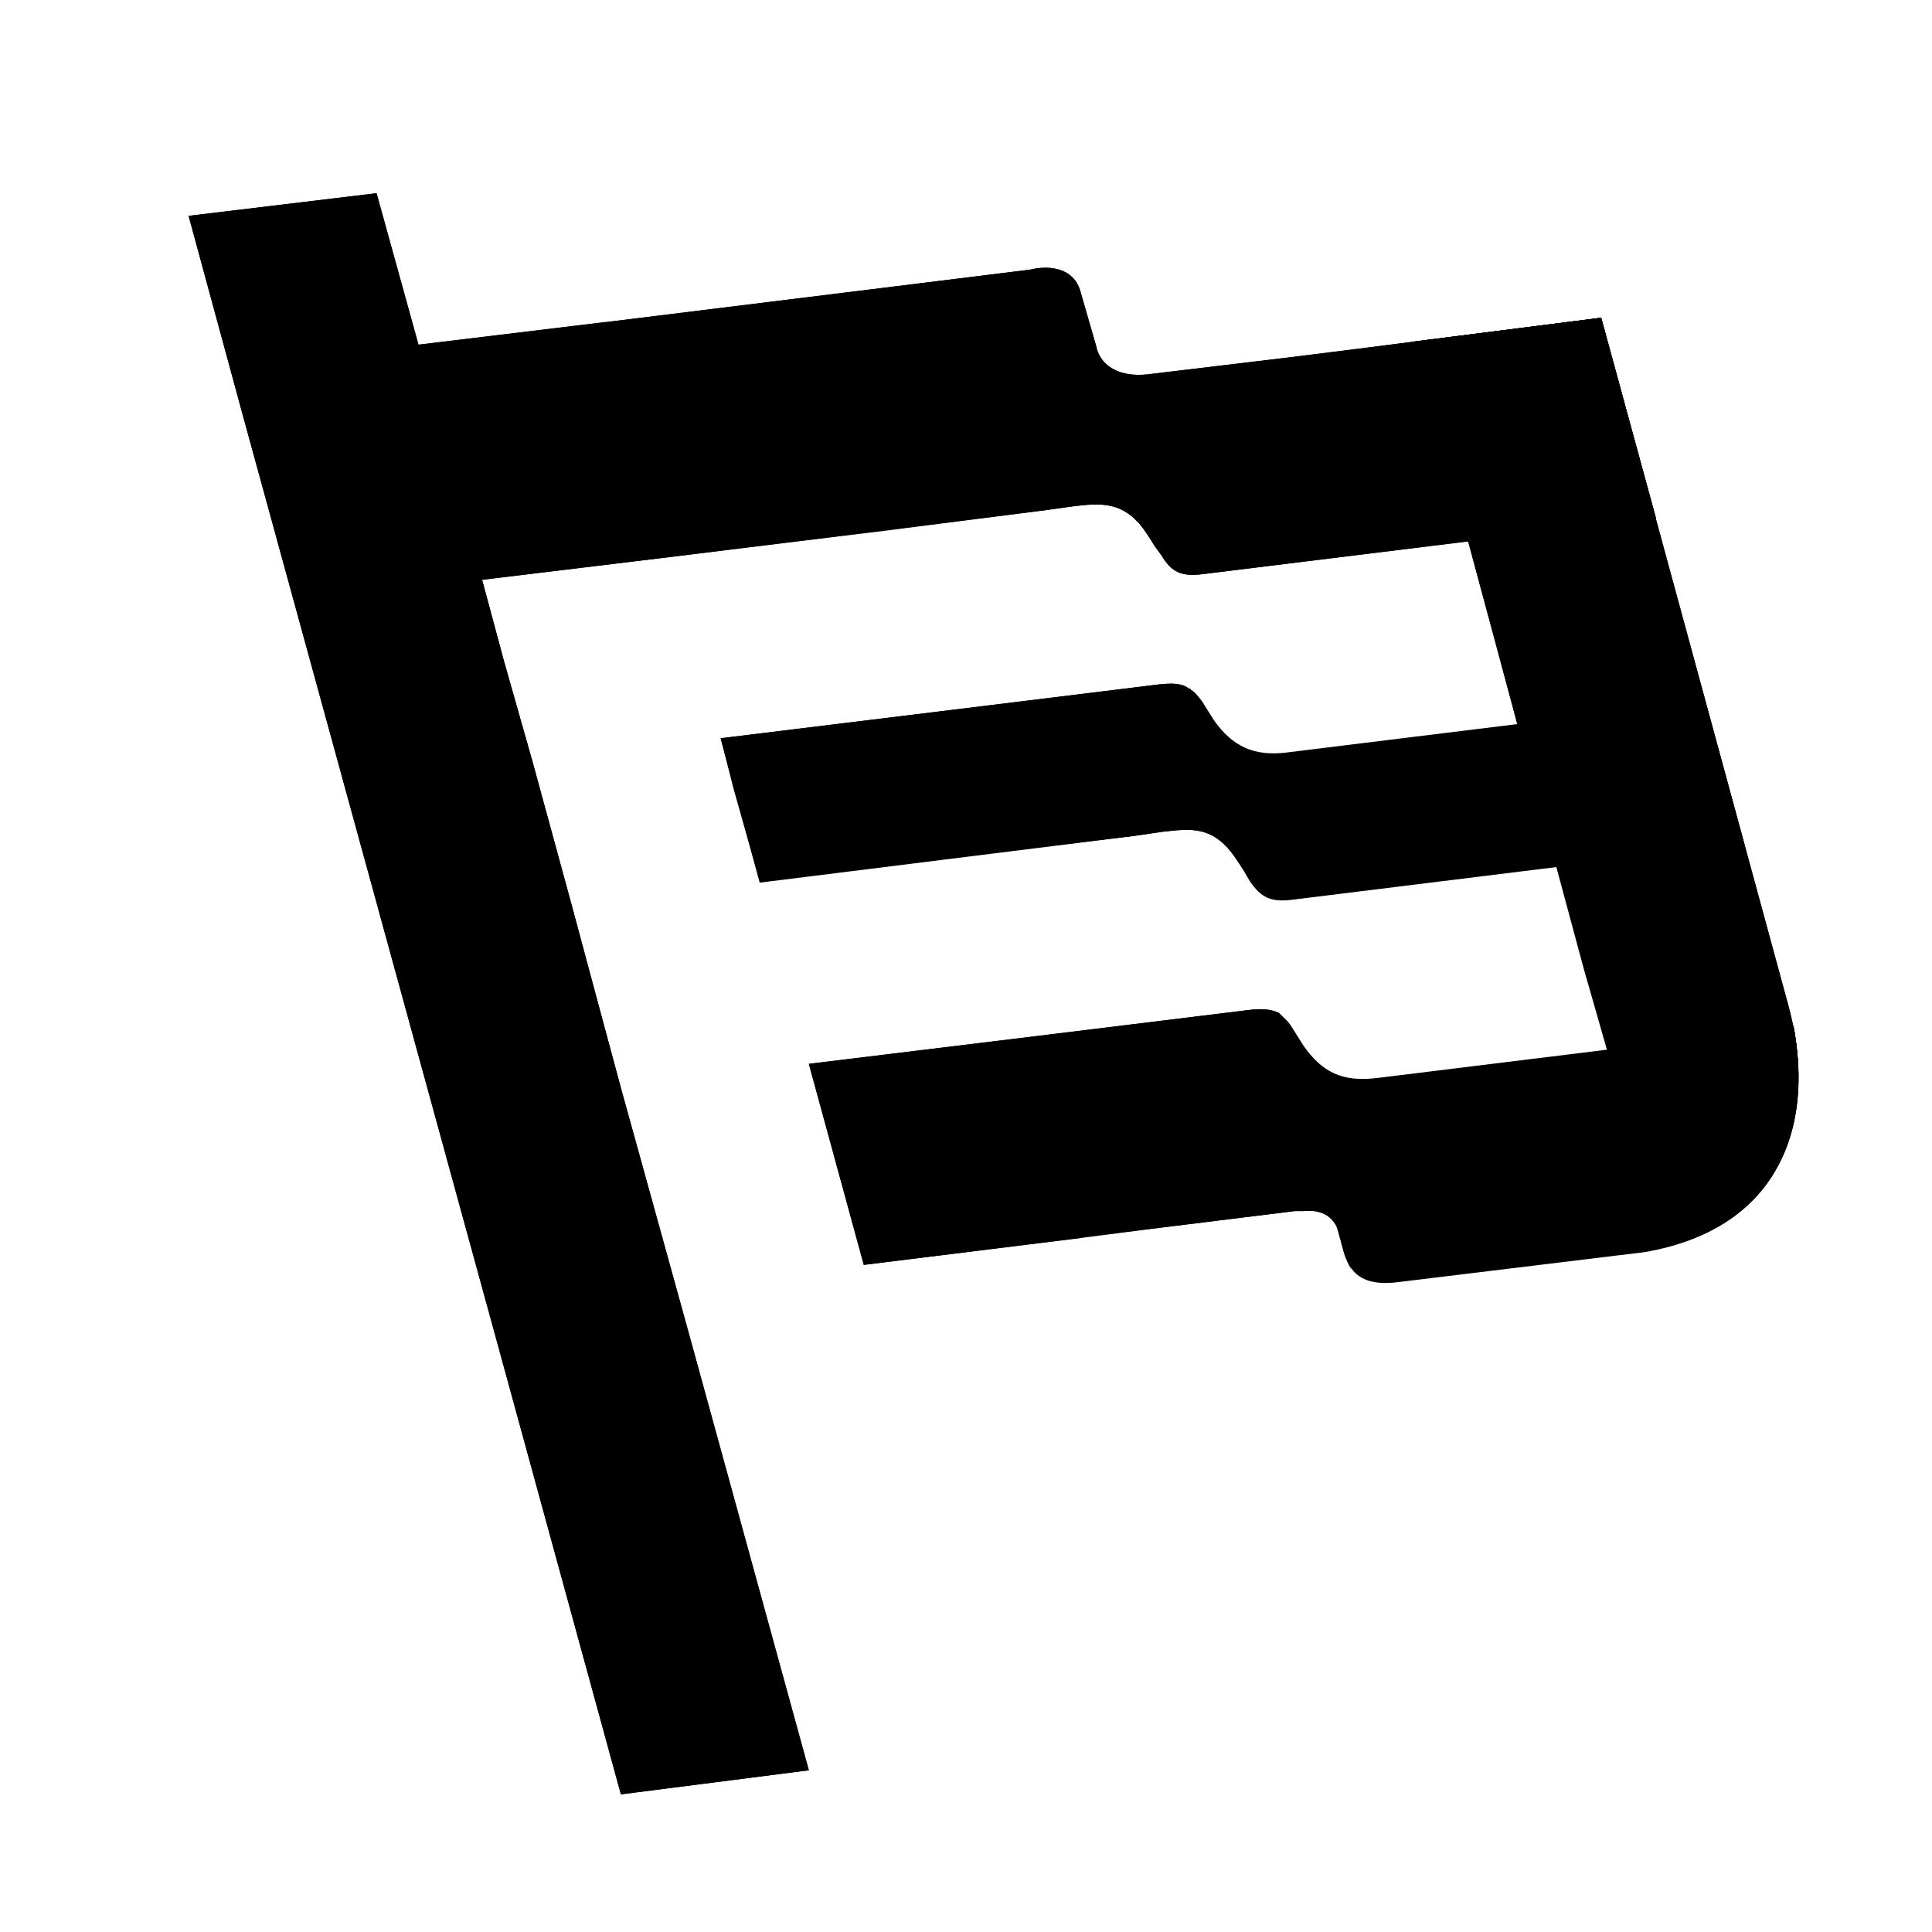 <svg width="512" height="512" viewBox="40 40 420 420" xmlns="http://www.w3.org/2000/svg">
  <g clip-path="url(#clip0_46_2)">
    <path
      d="M130.975 114.93L121.86 82L81 86.924L92.629 129.703L148.262 332.517L174.978 430.077L215.838 424.845L189.122 327.593L174.978 276.504L169.006 254.346L164.292 236.803L155.805 205.72L149.519 183.561L144.805 166.019L185.665 161.094L267.071 150.938L273.671 150.015C279.329 149.399 284.672 148.784 289.386 156.17L290.958 158.632L292.53 160.787C294.73 164.48 296.93 165.403 301.644 164.788L359.163 157.709L365.135 179.868L369.849 197.41L319.874 203.565C312.645 204.489 307.931 202.334 303.845 196.487L301.33 192.486C300.387 191.255 299.759 190.332 298.501 189.716C296.93 188.485 294.73 188.485 291.901 188.793L196.665 200.488L205.152 231.879L286.558 221.723L292.844 220.8C298.816 220.184 303.845 219.261 308.874 226.955L310.445 229.417L311.702 231.571C314.217 235.265 316.417 236.188 321.132 235.572L378.336 228.494L384.308 250.653L389.336 268.195L339.361 274.35C331.818 275.273 327.418 273.119 323.332 267.272L320.817 263.271C319.874 261.732 318.931 261.116 317.988 260.193C316.103 259.27 313.902 259.27 311.388 259.578L215.838 271.273L227.782 314.974L274.928 309.127L294.101 306.665L321.446 303.28H323.332C328.675 302.664 330.561 306.049 330.875 307.588L332.132 312.205C333.39 316.206 335.59 319.899 344.39 318.668L397.508 312.205C427.996 306.973 435.54 282.66 428.625 258.039L388.079 109.083L334.961 115.854L320.189 117.7L289.386 121.393C283.415 122.009 279.329 119.547 278.386 115.546L274.928 103.543C273.985 99.85 270.842 97.696 265.499 98.311L263.927 98.619L171.835 110.006L130.975 114.93Z" />
    <path
      d="M164.292 236.803L155.805 205.72L149.519 183.561L144.805 166.019H145.119L185.665 161.094L171.521 110.006L130.975 114.93L121.86 82L81 86.924L92.629 129.703L148.262 332.517L174.978 430.077L215.838 424.845L189.122 327.593L174.978 276.504L169.006 254.346L164.292 236.803Z" />
    <path d="M205.152 231.571L252.927 225.724L244.44 194.64L196.665 200.488L199.494 211.567L205.152 231.571Z" />
    <path d="M185.665 161.094L233.439 155.247L219.296 104.159L171.835 110.006H171.521L185.665 161.094Z" />
    <path
      d="M219.296 104.159L233.44 155.247L267.071 150.938L273.671 150.015C279.329 149.4 284.672 148.784 289.386 156.17L289.701 156.478L278.386 115.854C278.386 115.854 278.386 115.854 278.386 115.546L274.928 103.543C273.985 99.85 270.842 97.696 265.499 98.311L263.927 98.619L219.296 104.159Z" />
    <path
      d="M278.386 115.853L289.701 156.478L290.958 158.632L292.529 160.786C294.73 164.48 296.93 165.403 301.644 164.787L358.849 157.709L346.905 114.315L334.961 115.853L320.189 117.7L289.386 121.393C283.415 122.009 279.643 119.854 278.386 115.853Z" />
    <path
      d="M346.905 114.315L358.849 157.709H359.163L365.135 179.868L369.849 197.41L401.28 311.281C428.625 304.819 435.225 281.429 428.625 258.039L388.079 109.083L346.905 114.315Z" />
    <path
      d="M309.502 227.878L298.816 189.716C298.816 189.716 298.816 189.716 298.501 189.716C296.93 188.485 294.73 188.485 291.901 188.793L244.44 194.64L252.927 225.724L286.558 221.723L292.844 220.8C298.816 220.184 303.845 219.261 308.874 226.955L309.502 227.878Z" />
    <path
      d="M359.163 157.709L400.023 152.785L388.079 109.083L346.905 114.315L358.849 157.709H359.163ZM429.882 262.963L389.336 268.195L401.28 311.281C426.739 305.434 433.968 284.814 429.882 262.963ZM378.336 228.494L419.196 223.57L410.709 192.486L369.849 197.41L378.336 228.494Z" />
    <path
      d="M359.163 157.709L400.023 152.785L388.079 109.083L346.905 114.315L358.849 157.709H359.163ZM429.882 262.963L389.336 268.195L401.28 311.281C426.739 305.434 433.968 284.814 429.882 262.963ZM378.336 228.494L419.196 223.57L410.709 192.486L369.849 197.41L378.336 228.494Z" />
    <path
      d="M359.163 157.709L400.023 152.785L388.079 109.083L346.905 114.315L358.849 157.709H359.163ZM429.882 262.963L389.336 268.195L401.28 311.281C426.739 305.434 433.968 284.814 429.882 262.963ZM378.336 228.494L419.196 223.57L410.709 192.486L369.849 197.41L378.336 228.494Z" />
    <path
      d="M311.388 259.578L263.927 265.425L275.871 308.819L294.101 306.665L321.446 303.28H323.332C328.675 302.664 330.561 306.049 330.875 307.588L332.132 312.205C332.447 313.436 333.075 314.667 333.704 315.898L318.617 260.809C318.303 260.501 318.303 260.501 317.989 260.193C316.103 259.27 313.903 259.27 311.388 259.578Z" />
    <path d="M275.871 308.819L263.927 265.425L215.838 271.272L227.782 314.974L274.928 309.127L275.871 308.819Z" />
  </g>
</svg>